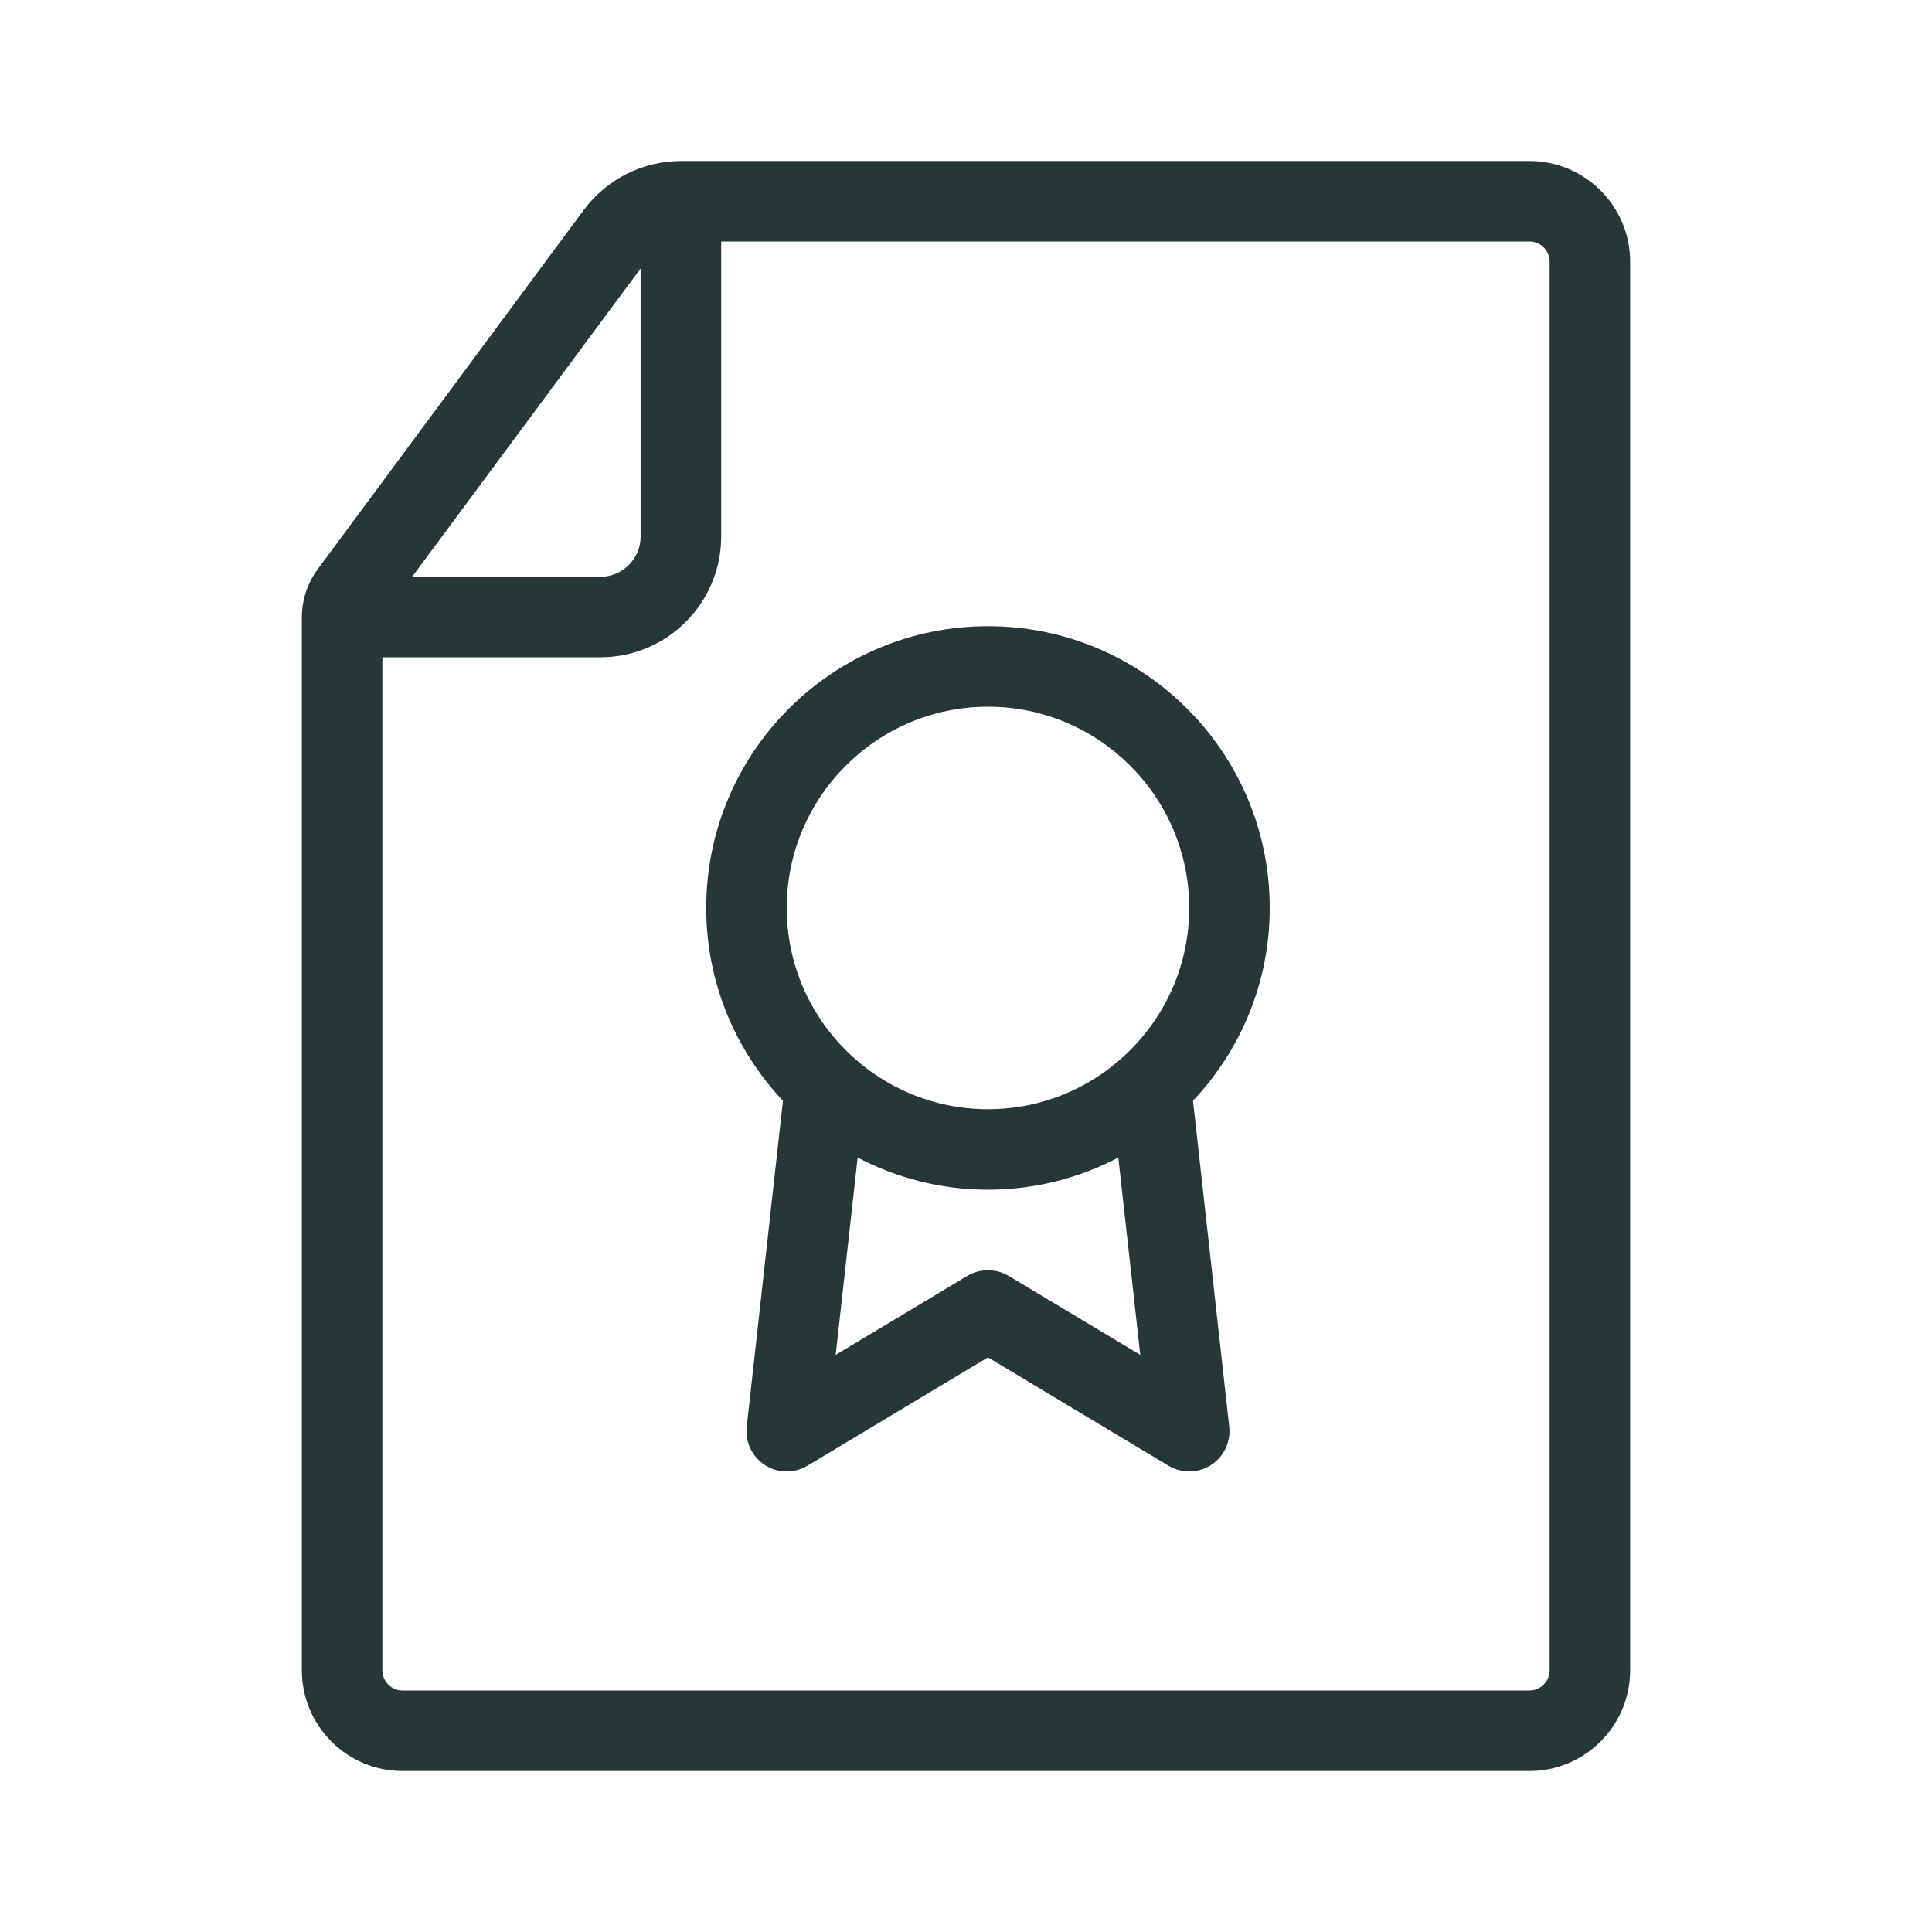 <?xml version="1.0" encoding="UTF-8"?>
<svg width="24px" height="24px" viewBox="0 0 24 24" version="1.1" xmlns="http://www.w3.org/2000/svg" xmlns:xlink="http://www.w3.org/1999/xlink">
    <title>Icons/Large Set/Certificate Thin Version</title>
    <g id="Icons/Large-Set/Certificate-Thin-Version" stroke="none" stroke-width="1" fill="none" fill-rule="evenodd">
        <path d="M19,2 C19.689,2 20.25,2.561 20.25,3.25 L20.25,3.25 L20.25,20.75 C20.25,21.439 19.689,22 19,22 L19,22 L5,22 C4.311,22 3.75,21.439 3.75,20.75 L3.75,20.75 L3.75,7.665 C3.75,7.454 3.82,7.242 3.946,7.072 L3.946,7.072 L7.253,2.607 C7.535,2.227 7.986,2 8.459,2 L8.459,2 Z M19,3 L8.959,3 L8.959,6.665 C8.959,7.492 8.286,8.165 7.458,8.165 L7.458,8.165 L4.75,8.165 L4.75,20.75 C4.75,20.887 4.862,21 5,21 L5,21 L19,21 C19.137,21 19.25,20.887 19.25,20.75 L19.25,20.75 L19.25,3.25 C19.25,3.112 19.137,3 19,3 L19,3 Z M12.273,7.779 C14.206,7.779 15.773,9.346 15.773,11.279 C15.773,12.207 15.409,13.048 14.82,13.674 L14.82,13.674 L15.27,17.724 C15.291,17.913 15.203,18.097 15.043,18.2 C14.961,18.253 14.867,18.279 14.773,18.279 C14.684,18.279 14.595,18.255 14.516,18.208 L14.516,18.208 L12.273,16.862 L10.03,18.208 C9.868,18.305 9.663,18.303 9.503,18.2 C9.343,18.097 9.255,17.913 9.276,17.724 L9.276,17.724 L9.726,13.674 C9.137,13.048 8.773,12.207 8.773,11.279 C8.773,9.346 10.34,7.779 12.273,7.779 Z M13.892,14.38 C13.408,14.633 12.857,14.779 12.273,14.779 C11.688,14.779 11.138,14.633 10.654,14.38 L10.654,14.38 L10.381,16.831 L12.016,15.85 C12.174,15.756 12.372,15.756 12.53,15.85 L12.53,15.85 L14.165,16.831 Z M12.273,8.779 C10.895,8.779 9.773,9.9 9.773,11.279 C9.773,12.657 10.895,13.779 12.273,13.779 C13.651,13.779 14.773,12.657 14.773,11.279 C14.773,9.9 13.651,8.779 12.273,8.779 Z M7.958,3.335 L5.12,7.165 L7.458,7.165 C7.734,7.165 7.958,6.941 7.958,6.665 L7.958,6.665 L7.958,3.335 Z" id="Combined-Shape" fill="#273637"></path>
    </g>
</svg>